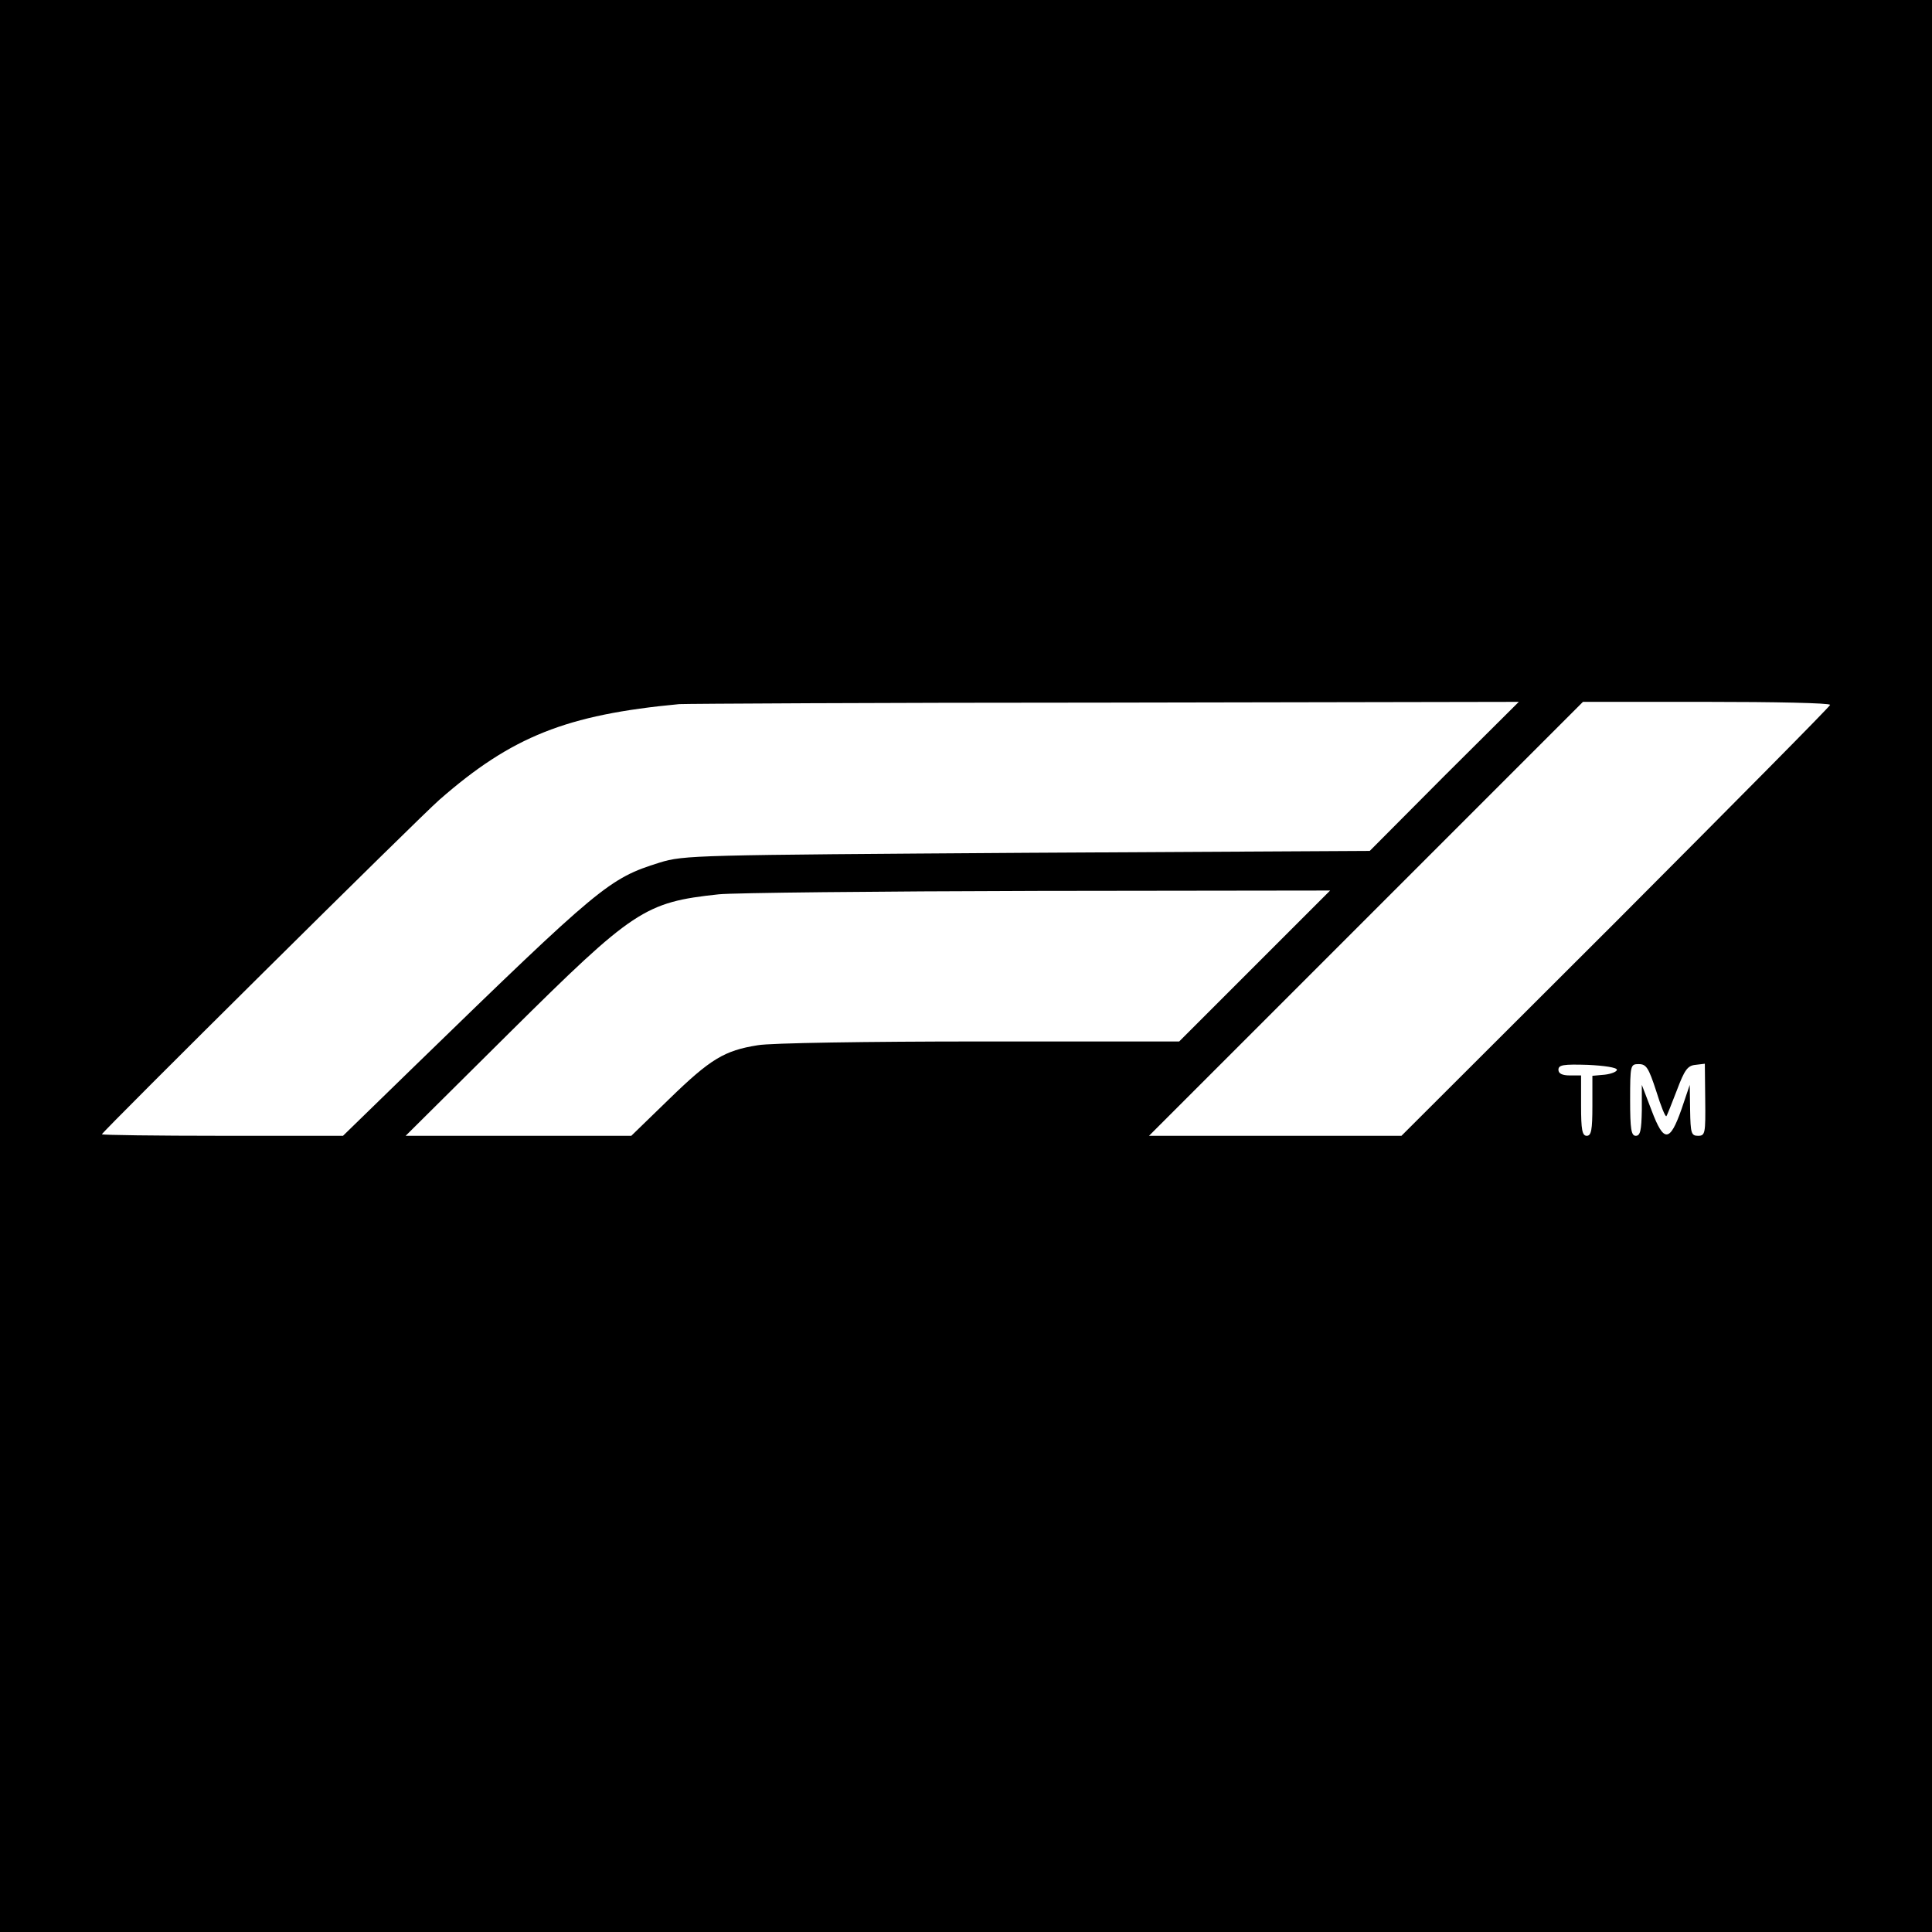 <?xml version="1.0" standalone="no"?>
<!DOCTYPE svg PUBLIC "-//W3C//DTD SVG 20010904//EN"
 "http://www.w3.org/TR/2001/REC-SVG-20010904/DTD/svg10.dtd">
<svg version="1.0" xmlns="http://www.w3.org/2000/svg"
 width="512pt" height="512pt" viewBox="0 0 512 512"
 preserveAspectRatio="xMidYMid meet">
<g transform="translate(0,512) scale(0.1,-0.1)"
fill="#000000" stroke="none">
<path d="M0 2560 l0 -2560 2560 0 2560 0 0 2560 0 2560 -2560 0 -2560 0 0
-2560z m3827 503 l-197 -198 -908 -5 c-881 -6 -909 -6 -974 -26 -134 -42 -156
-60 -651 -541 l-188 -183 -320 0 c-175 0 -319 2 -319 4 0 6 842 841 895 887
191 167 336 225 635 253 19 1 528 4 1130 4 l1095 2 -198 -197z m1023 189 c0
-4 -256 -262 -568 -575 l-568 -567 -334 0 -335 0 575 575 575 575 327 0 c181
0 328 -3 328 -8z m-1525 -692 l-200 -200 -530 0 c-291 0 -556 -4 -587 -10 -88
-14 -125 -36 -234 -142 l-101 -98 -299 0 -299 0 275 273 c329 326 358 346 555
367 39 4 419 8 845 9 l775 1 -200 -200z m960 -275 c0 -5 -15 -11 -32 -13 l-33
-3 0 -80 c0 -64 -3 -79 -15 -79 -12 0 -15 16 -15 80 l0 80 -30 0 c-20 0 -30 5
-30 15 0 13 13 15 78 13 43 -2 77 -7 77 -13z m104 -56 c12 -39 24 -69 27 -67
2 2 14 33 28 69 20 53 28 65 49 67 l25 3 1 -95 c1 -90 0 -96 -19 -96 -18 0
-20 7 -21 68 l-1 67 -22 -65 c-31 -88 -47 -88 -79 -3 l-26 68 0 -67 c-1 -54
-4 -68 -16 -68 -12 0 -15 17 -15 95 0 93 1 95 23 95 20 0 26 -10 46 -71z"/>
</g>
</svg>
